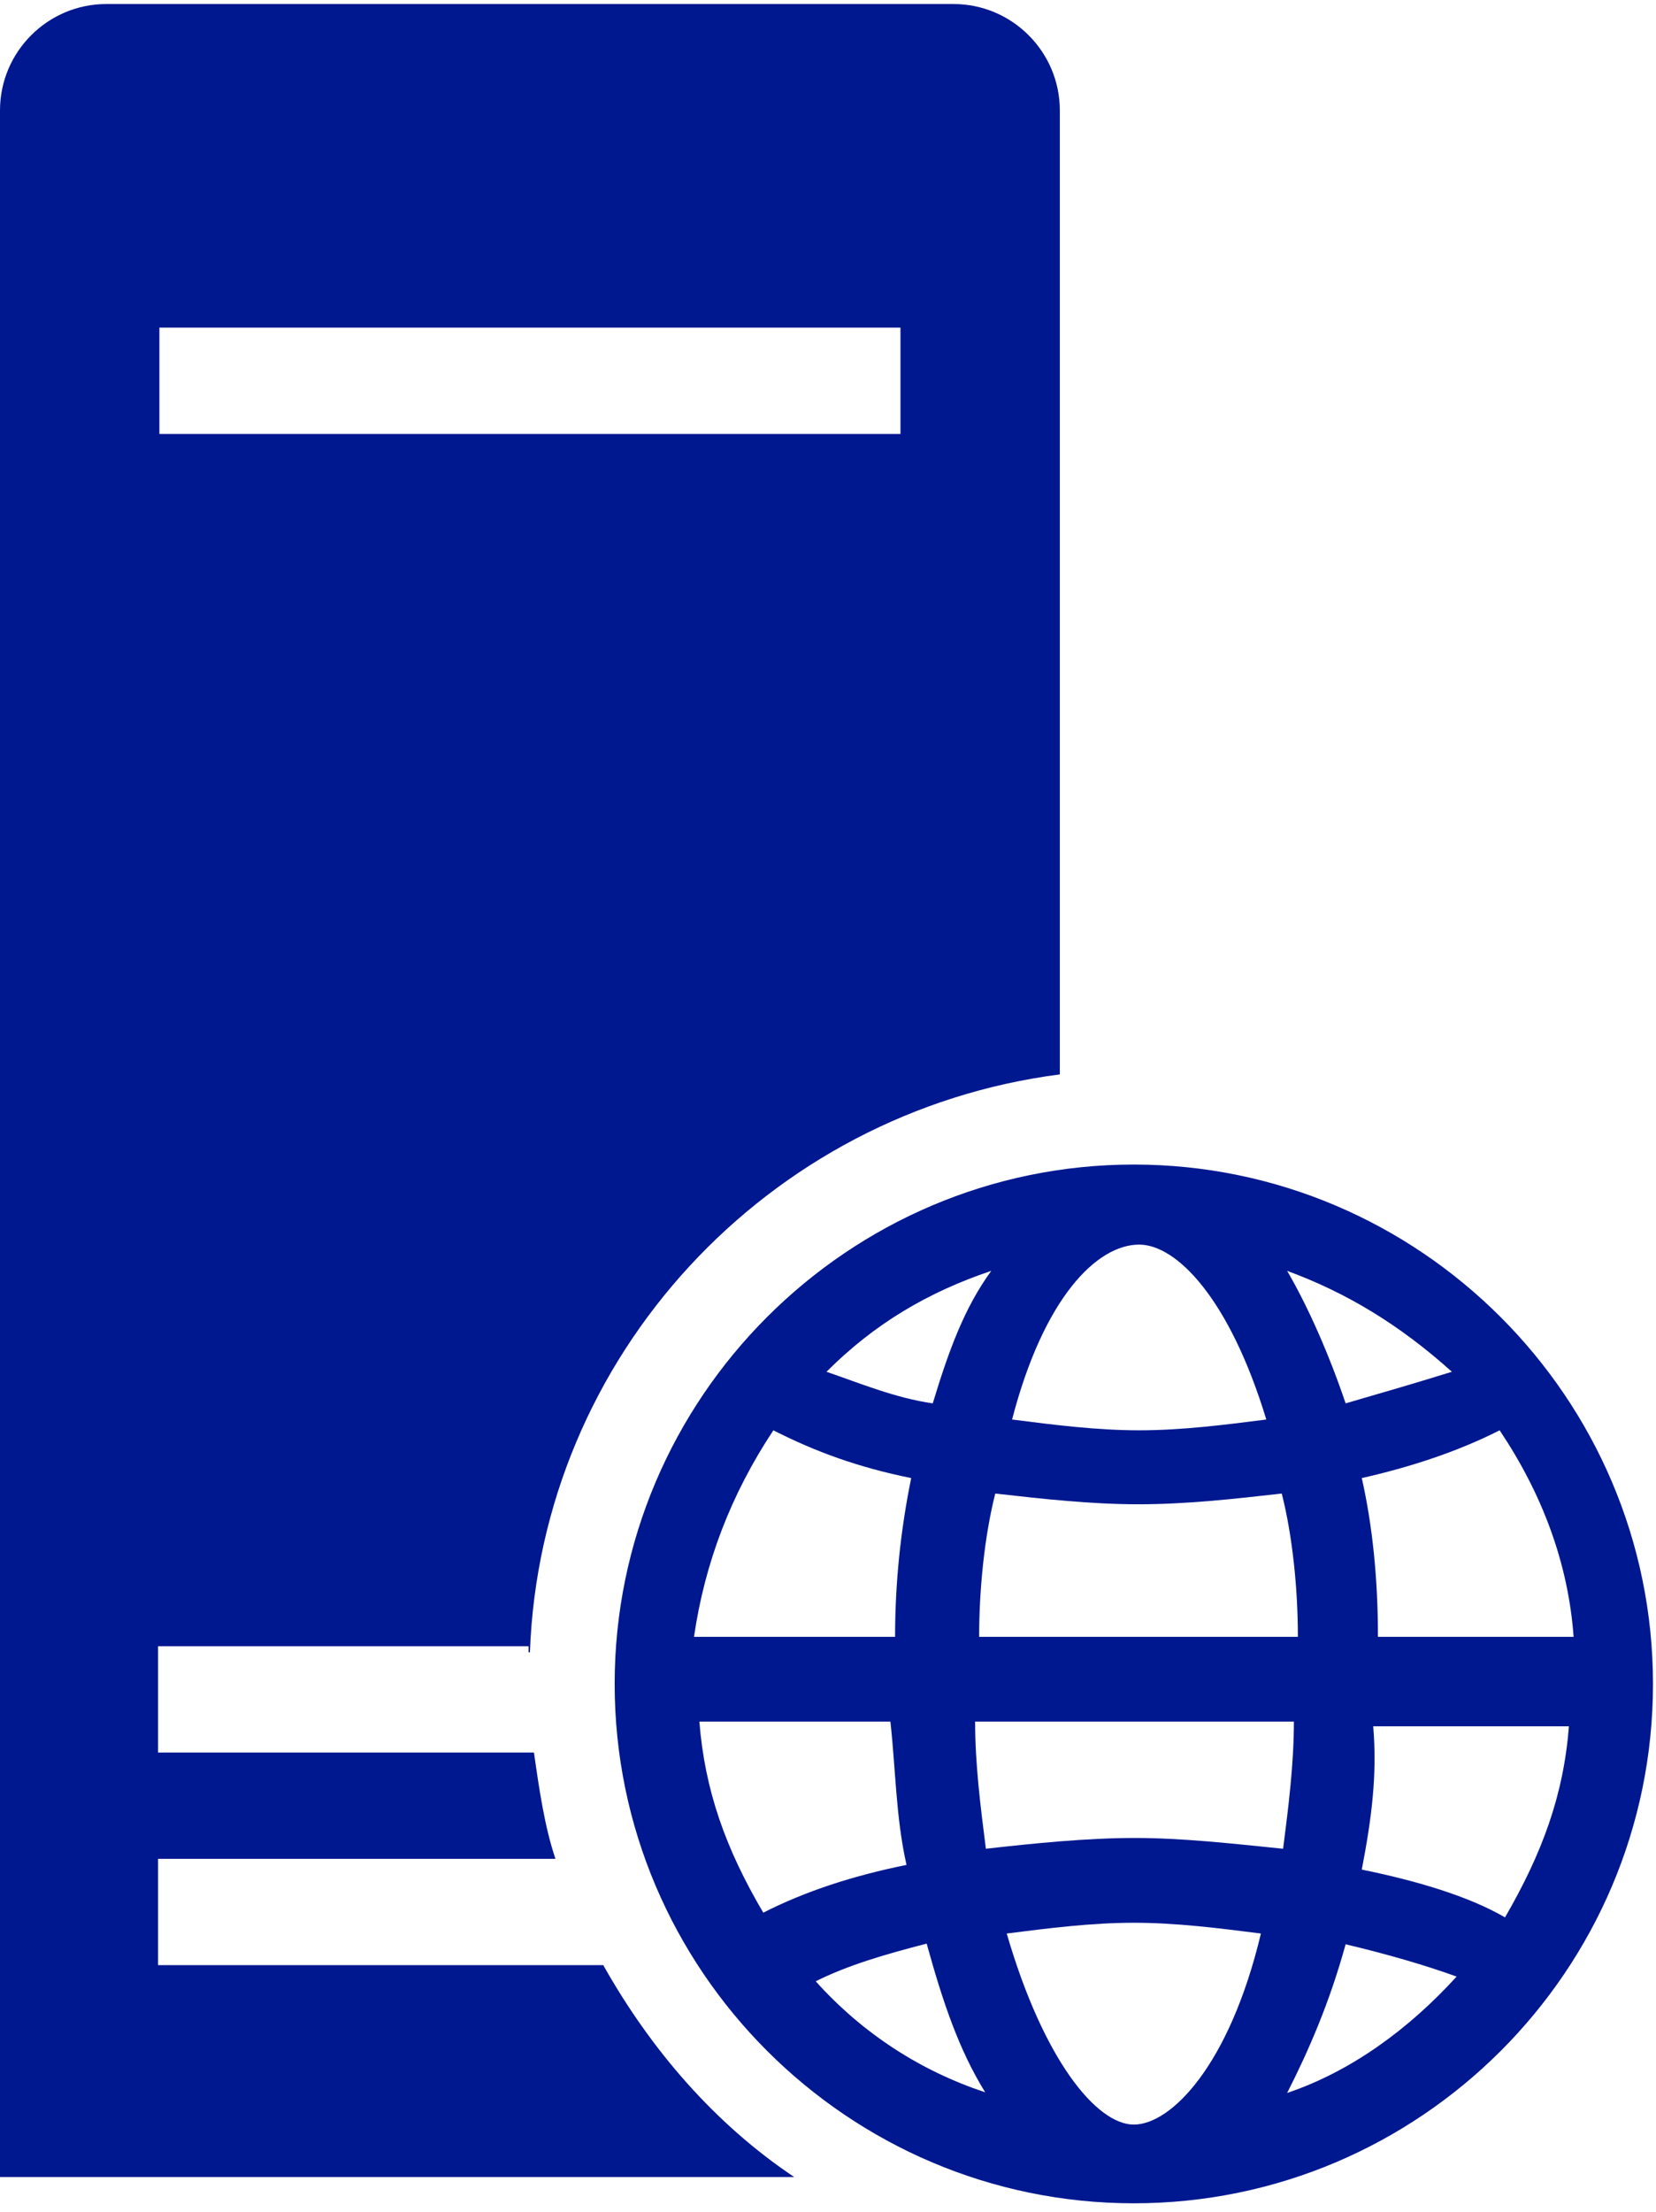 <?xml version="1.0" encoding="UTF-8" standalone="no"?>
<svg
   xmlns:dc="http://purl.org/dc/elements/1.1/"
   xmlns:cc="http://creativecommons.org/ns#"
   xmlns:rdf="http://www.w3.org/1999/02/22-rdf-syntax-ns#"
   xmlns:svg="http://www.w3.org/2000/svg"
   xmlns="http://www.w3.org/2000/svg"
   viewBox="0 0 246.25 328.75"
   height="328.75"
   width="246.25"
   xml:space="preserve"
   version="1.1"
   id="svg2"><defs
     id="defs6" /><g
     transform="matrix(1.25,0,0,-1.25,0,328.75)"
     id="g10"><g
       transform="scale(0.1,0.1)"
       id="g12"><path
         id="path14"
         style="fill:#00188f;fill-opacity:1;fill-rule:nonzero;stroke:none"
         d="m 1348.79,10 c -340,0 -617.579,277.578 -617.579,617.578 0,340 277.579,617.622 617.579,617.622 340,0 617.62,-277.622 617.62,-617.622 C 1966.41,286.801 1688.79,10 1348.79,10 Z m -151.17,320.789 c 43.98,-151.18 107.18,-227.187 151.17,-227.187 44.02,0 113.59,69.609 151.21,227.187 -50.39,6.402 -100.78,12.813 -151.21,12.813 -50.39,0 -100.78,-6.411 -151.17,-12.813 z M 970.391,273.988 C 1027.19,210.789 1096.8,166.801 1171.99,142 c -31.21,50.391 -50.39,107.18 -69.61,176.789 -49.57,-12.809 -93.59,-25.578 -131.989,-44.801 z m 630.389,44.024 c -19.18,-69.614 -43.98,-126.403 -69.57,-176.793 75.98,25.582 144.81,75.972 201.6,138.39 -37.61,13.602 -81.6,26.371 -132.03,38.403 z M 831.988,582.82 c 6.41,-81.601 31.211,-151.211 76.024,-227.23 50.386,25.629 107.188,44.019 170.388,56.801 -12.81,56.789 -12.81,113.589 -19.18,170.429 l -227.232,0 z M 1620,406.801 c 63.2,-12.813 126.41,-31.211 170.39,-56.801 44.02,75.98 69.61,144.809 76.02,227.191 l -232.82,0 c 4.81,-56.793 -1.6,-108.011 -13.59,-170.39 z M 1160,582.82 c 0,-50.429 6.41,-100.82 12.81,-151.211 56.8,6.403 120,12.813 176.8,12.813 56.8,0 113.59,-6.41 176.8,-12.813 6.4,50.391 12.81,100.782 12.81,151.211 l -379.22,0 z m 711.99,100.782 c -6.4,88.007 -37.58,170.386 -88.01,245.578 -50.39,-25.578 -107.18,-43.981 -163.98,-56.789 12.81,-56.801 19.22,-120 19.22,-188.789 l 232.77,0 z m -328.01,0 c 0,56.796 -6.36,120 -19.18,170.386 -56.79,-6.41 -113.59,-12.769 -170.39,-12.769 -56.79,0 -113.63,6.359 -170.43,12.769 -12.77,-50.386 -19.18,-113.59 -19.18,-170.386 l 379.18,0 z m -479.18,0 c 0,63.199 6.41,126.398 19.18,188.789 C 1020.78,885.199 970.391,903.602 920,929.18 869.609,853.211 838.398,771.609 825.59,683.602 l 239.21,0 z M 1203.98,942 c 50.43,-6.41 100.82,-12.82 151.22,-12.82 50.39,0 100.82,6.41 151.21,12.82 -44.03,144.8 -107.19,208 -151.21,208 -50.4,0 -113.6,-63.2 -151.22,-208 z m -220.781,56.789 c 37.581,-12.809 81.601,-31.211 126.411,-37.57 19.18,63.201 37.58,113.591 69.61,157.571 -76.02,-25.58 -139.22,-63.2 -196.021,-120.001 z m 548.011,120.001 c 25.59,-43.98 50.39,-100.78 69.57,-157.571 44.02,12.769 88.01,25.582 126.41,37.57 -63.21,56.801 -126.41,94.421 -195.98,120.001 z" /><path
         id="path16"
         style="fill:#00188f;fill-opacity:1;fill-rule:nonzero;stroke:none"
         d="m 1348.79,1232.39 c -328.01,0 -598.399,-271.171 -598.399,-598.402 0,-327.187 271.209,-598.398 598.399,-598.398 327.23,0 598.4,271.211 598.4,598.398 0,327.231 -264.81,598.402 -598.4,598.402 z m 0,-1140.781 c -69.57,0 -138.4,100.782 -176.8,258.391 56.8,6.41 120,12.82 176.8,12.82 56.8,0 120,-6.41 176.8,-12.82 -38.4,-164.02 -107.97,-258.391 -176.8,-258.391 z m 0,327.18 c -63.2,0 -126.41,-6.398 -188.79,-12.809 -12.81,63.2 -19.22,120 -19.22,195.239 l 422.42,0 c 0,-76.02 -6.4,-132.039 -19.22,-195.239 -63.2,7.231 -126.36,12.809 -195.19,12.809 z m 0,750.391 c 63.2,0 131.99,-94.37 176.8,-245.578 -56.8,-6.411 -113.6,-12.813 -176.8,-12.813 -56.8,0 -120,6.402 -176.8,12.813 44.03,157.618 113.6,245.578 176.8,245.578 z m 0,-308.782 c 63.2,0 126.41,6.403 188.83,12.813 12.77,-63.211 19.18,-131.992 25.58,-208.012 l -422.42,0 c 0,76.02 12.81,151.211 25.63,208.012 55.97,-12.813 119.18,-12.813 182.38,-12.813 z m -264.81,-195.199 -277.57,0 c 6.399,107.192 50.391,208.012 107.18,283.199 56.801,-25.578 120,-50.386 195.2,-63.199 C 1096.02,822 1089.61,753.211 1083.2,677.191 l 0.78,-11.992 z m 0,-63.199 c 0,-76.02 6.41,-138.398 19.22,-201.602 -76.01,-12.82 -144.802,-37.578 -201.598,-63.207 -56.801,81.598 -88.012,170.387 -88.012,271.207 l 271.21,0 0,-6.398 -0.82,0 z m 536.02,0 271.21,0 c -6.41,-100.781 -37.62,-188.789 -88.01,-271.211 -56.79,25.621 -126.4,50.43 -201.6,63.199 11.99,69.614 18.4,126.41 18.4,208.012 z m 0,63.199 c 0,76.02 -12.81,157.621 -25.59,220.781 69.57,12.809 138.4,37.622 195.2,63.2 56.8,-81.602 94.37,-182.379 100.78,-283.2 l -270.39,0 0,12.809 0,-13.59 z m 131.99,327.192 c -50.39,-25.59 -107.19,-43.993 -170.39,-56.801 -25.58,88.01 -56.8,164.02 -100.82,214.41 107.23,-24.8 201.6,-81.6 271.21,-157.609 z M 1222.38,1156.41 C 1178.4,1105.98 1146.41,1030 1121.6,942 c -63.2,12.809 -120,31.211 -170.389,56.789 69.569,69.611 163.989,126.411 271.169,157.621 z M 939.219,280.398 c 50.39,25.582 113.591,44.024 176.801,56.793 25.58,-100.781 63.2,-176.793 100.78,-232.769 -107.19,31.168 -208.01,94.367 -277.581,175.976 z M 1480.78,104.422 c 44.02,56.797 81.6,131.988 107.23,232.769 69.61,-12.769 126.4,-31.211 176.79,-56.793 -69.6,-81.609 -170.39,-144.808 -284.02,-175.976 z" /><path
         id="path18"
         style="fill:#00188f;fill-opacity:1;fill-rule:nonzero;stroke:none"
         d="m 630.391,665.199 c 12.808,352.811 283.199,642.381 630.389,687.191 l 0,1146.4 c 0,69.61 -56.8,126.41 -126.37,126.41 l -1008,0 C 56.801,2625.2 0,2568.4 0,2498.79 L 0,41.219 l 944.801,0 C 850.391,104.422 774.41,192.391 717.621,293.211 l -529.609,0 0,126.398 472.769,0 c -12.769,37.582 -19.179,81.61 -25.582,126.371 l -447.187,0 0,126.411 440.777,0 0,-7.192 1.602,0 z M 189.609,2240.4 l 881.601,0 0,-126.41 -881.601,0 0,126.41 z" /></g></g></svg>